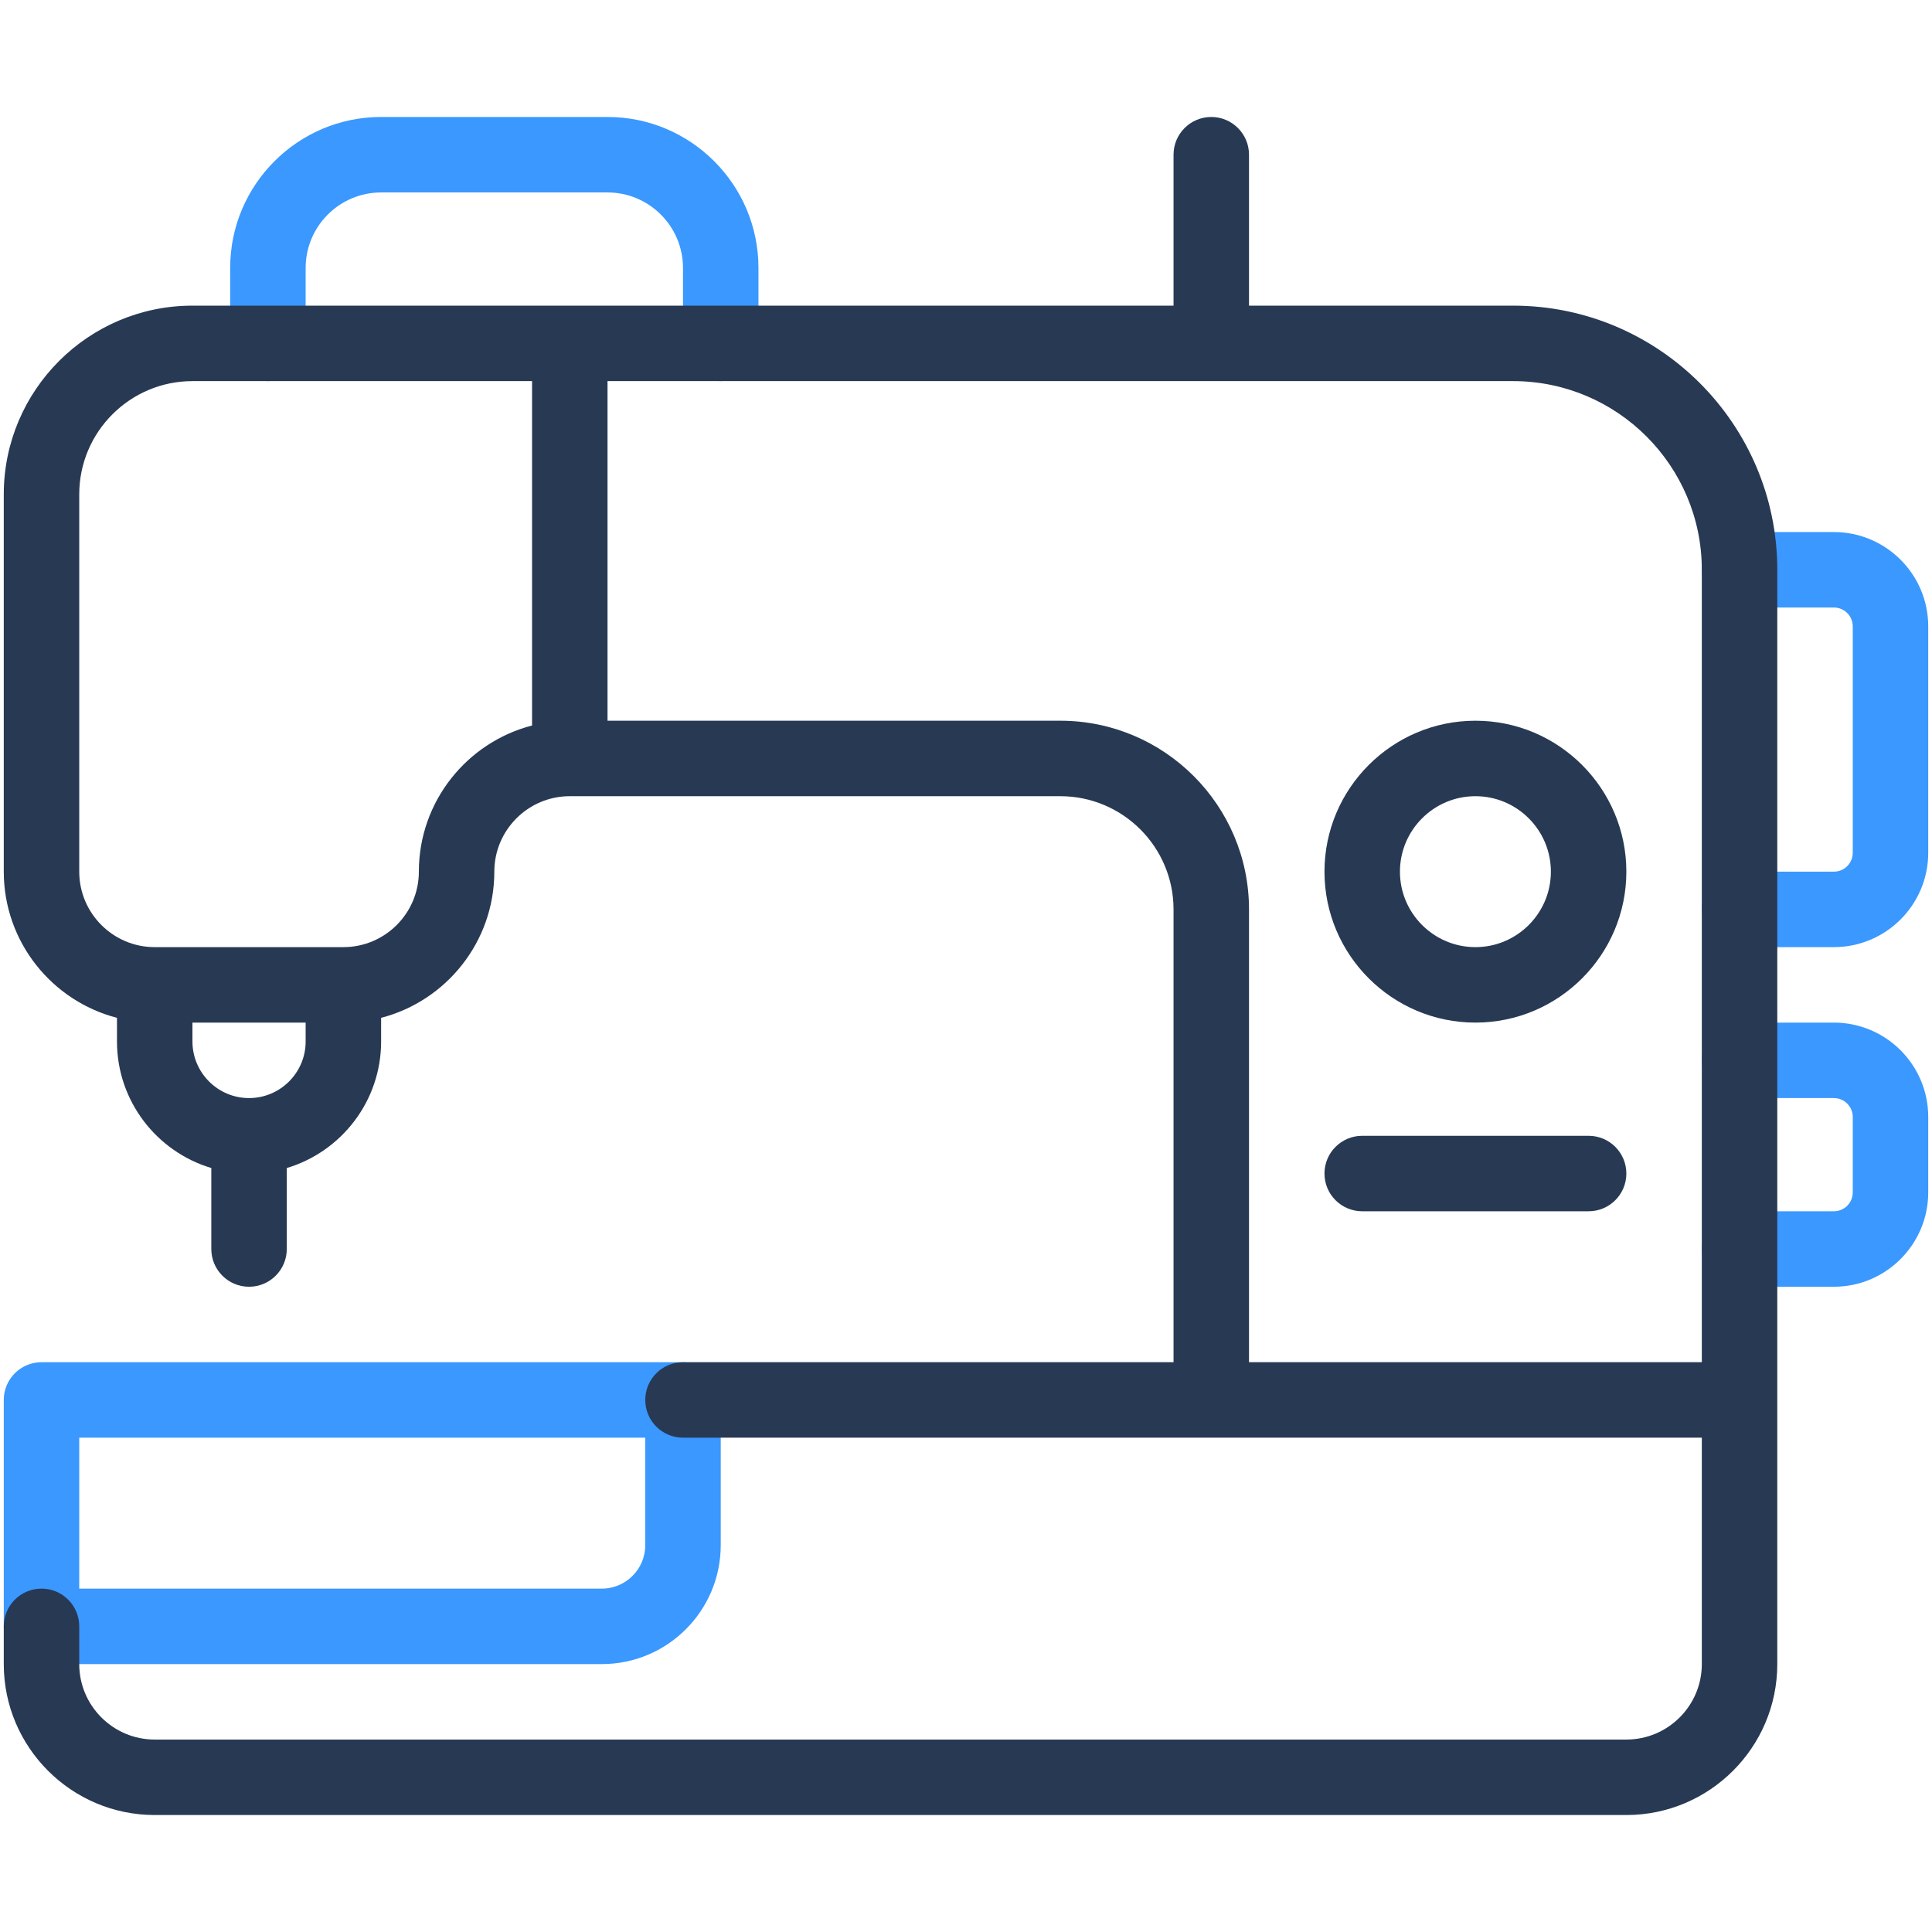 <?xml version="1.0" ?><svg xmlns="http://www.w3.org/2000/svg" xmlns:xlink="http://www.w3.org/1999/xlink" version="1.1" viewBox="0 0 512 512" style="enable-background:new 0 0 512 512;" xml:space="preserve"><g id="_x30_7_x2C__sewing_machine_x2C__tailor_x2C__DIY_x2C__tailoring_x2C__hobbies_and_free_time_x2C__handcraft"><g><g><path style="fill:#3A98FF;" d="M486,141h-25c-5.522,0-10,4.478-10,10s4.478,10,10,10h25c2.757,0,5,2.243,5,5v60     c0,2.757-2.243,5-5,5h-25c-5.522,0-10,4.478-10,10s4.478,10,10,10h25c13.785,0,25-11.215,25-25v-60     C511,152.215,499.785,141,486,141z"/><path style="fill:#3A98FF;" d="M486,271h-25c-5.522,0-10,4.478-10,10s4.478,10,10,10h25c2.757,0,5,2.243,5,5v20     c0,2.757-2.243,5-5,5h-25c-5.522,0-10,4.478-10,10s4.478,10,10,10h25c13.785,0,25-11.215,25-25v-20     C511,282.215,499.785,271,486,271z"/><path style="fill:#3A98FF;" d="M161,31h-60c-22.056,0-40,17.944-40,40v20c0,5.522,4.478,10,10,10s10-4.478,10-10V71     c0-11.028,8.972-20,20-20h60c11.028,0,20,8.972,20,20v20c0,5.522,4.478,10,10,10s10-4.478,10-10V71C201,48.944,183.056,31,161,31     z"/><path style="fill:#3A98FF;" d="M181,361H11c-5.522,0-10,4.478-10,10v60c0,5.522,4.478,10,10,10h148.5     c17.369,0,31.5-14.131,31.5-31.5V371C191,365.478,186.522,361,181,361z M171,409.5c0,6.341-5.159,11.5-11.5,11.5H21v-40h150     V409.5z"/></g><g><path style="fill:#283954;" d="M401,81h-70V41c0-5.522-4.478-10-10-10s-10,4.478-10,10v40H51c-27.57,0-50,22.43-50,50v100     c0,18.604,12.767,34.282,30,38.734V276c0,15.824,10.56,29.223,25,33.537V331c0,5.522,4.478,10,10,10s10-4.478,10-10v-21.463     c14.44-4.314,25-17.712,25-33.537v-6.266c17.233-4.452,30-20.13,30-38.734c0-11.028,8.972-20,20-20h130c16.542,0,30,13.458,30,30     v120H181c-5.522,0-10,4.478-10,10s4.478,10,10,10c14.79,0,256.494,0,270,0v60c0,11.028-8.972,20-20,20H41     c-11.028,0-20-8.972-20-20v-10c0-5.522-4.478-10-10-10s-10,4.478-10,10v10c0,22.056,17.944,40,40,40h390     c22.056,0,40-17.944,40-40c0-7.788,0-282.223,0-290C471,112.401,439.599,81,401,81z M66,291c-8.271,0-15-6.729-15-15v-5h30v5     C81,284.271,74.271,291,66,291z M111,231c0,11.028-8.972,20-20,20H41c-11.028,0-20-8.972-20-20V131c0-16.542,13.458-30,30-30h90     v91.266C123.767,196.718,111,212.396,111,231z M331,361V241c0-27.57-22.43-50-50-50H161v-90h240c27.57,0,50,22.43,50,50v210H331z     "/><path style="fill:#283954;" d="M421,301h-60c-5.522,0-10,4.478-10,10s4.478,10,10,10h60c5.522,0,10-4.478,10-10     S426.522,301,421,301z"/><path style="fill:#283954;" d="M391,191c-22.056,0-40,17.944-40,40s17.944,40,40,40s40-17.944,40-40S413.056,191,391,191z      M391,251c-11.028,0-20-8.972-20-20s8.972-20,20-20s20,8.972,20,20S402.028,251,391,251z"/></g></g></g><g id="Layer_1"/></svg>